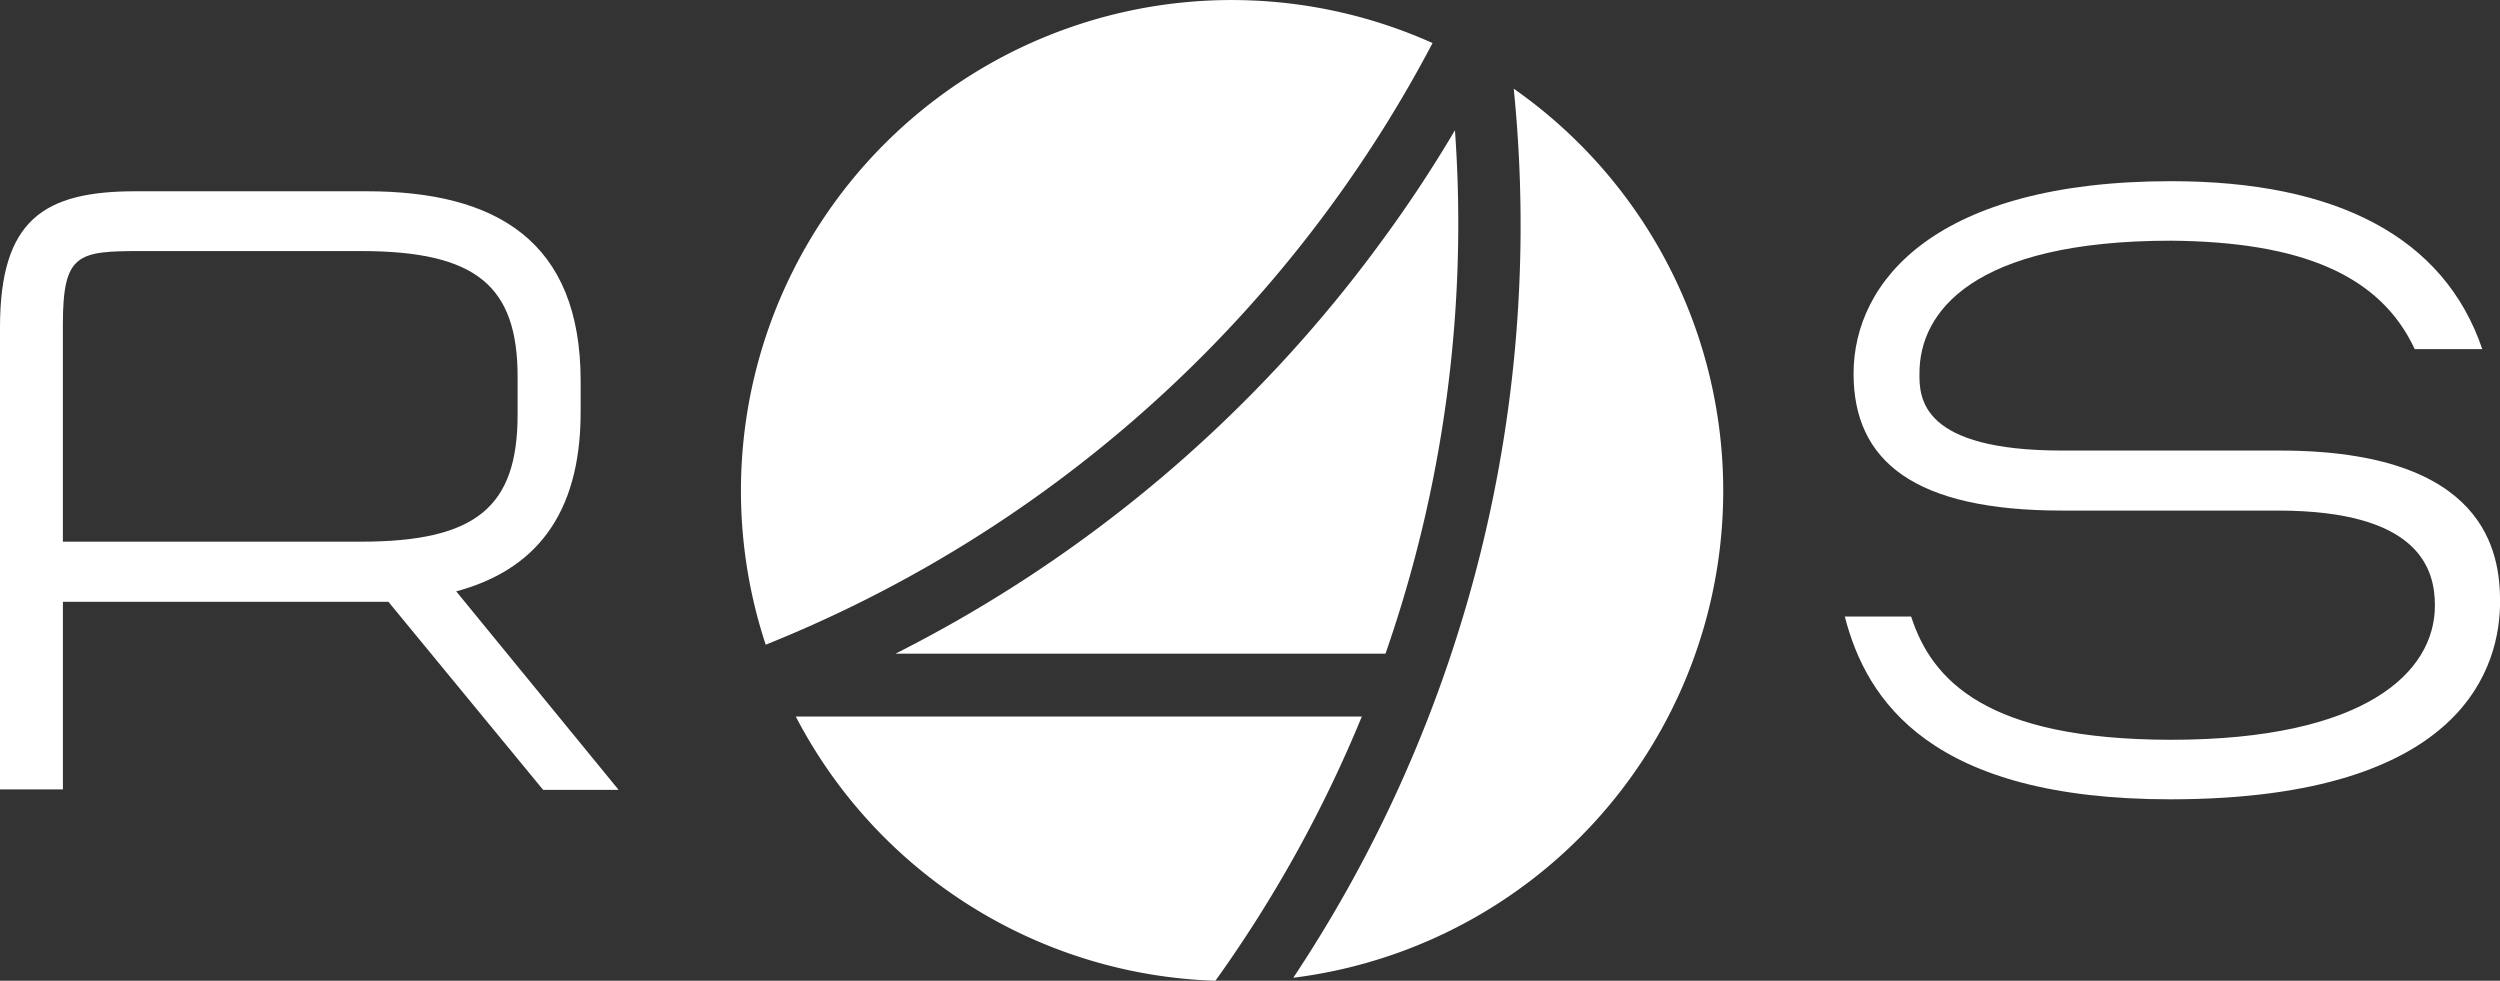 <svg xmlns="http://www.w3.org/2000/svg" viewBox="0 0 76.346 29.951">
  <rect x="0" y="0" width="76.346" height="29.951" fill="#333333" stroke="none"/>
  <defs>
    <style>
      .cls-1 {
        fill: #fff;
      }
    </style>
  </defs>
  <g id="r4s_logo_mobile" transform="translate(0 -0.049)">
    <path id="Path_156" data-name="Path 156" class="cls-1" d="M153.259,22.682H159.9c6.321,0,6.732,3.131,6.732,4.611,0,1.867-.976,6.032-10.059,6.04-7.32,0-9.291-3.009-9.952-5.583h2.025c.634,1.956,2.305,3.758,7.927,3.765,5.929,0,8.069-2.052,8.069-4.1,0-1.087-.442-2.9-4.8-2.9h-6.586c-4.511,0-6.367-1.506-6.367-4.18,0-2.832,2.521-5.879,9.7-5.879,5.064,0,8.342,1.718,9.5,5.129h-2.063c-1.057-2.275-3.485-3.277-7.439-3.312-6.086,0-7.685,2.2-7.685,4.038C148.887,21.1,148.971,22.682,153.259,22.682Z" transform="translate(-90.284 -8.874)"/>
    <path id="Path_157" data-name="Path 157" class="cls-1" d="M13.932,27.468c2.359-.634,3.8-2.286,3.8-5.475v-.949c0-4.28-2.586-5.794-6.532-5.794H4.142c-2.8,0-4.142.865-4.142,4.161V33.516H1.921V27.787h9.94l4.726,5.744h2.305ZM11.02,25.951h-9.1v-6.62c0-2.182.446-2.255,2.39-2.255H11.02c3.527,0,4.787,1.064,4.787,3.842V22.07C15.807,24.886,14.547,25.951,11.02,25.951Z" transform="translate(0 -9.36)"/>
    <path id="Path_158" data-name="Path 158" class="cls-1" d="M71.18,26.384H86.142A39.929,39.929,0,0,0,88.263,10.4q-.991,1.679-2.136,3.247A41.616,41.616,0,0,1,71.18,26.384Z" transform="translate(-43.831 -6.374)"/>
    <path id="Path_159" data-name="Path 159" class="cls-1" d="M63.25,57a14.985,14.985,0,0,0,12.814,8.069A39.791,39.791,0,0,0,80.536,57Z" transform="translate(-38.948 -35.069)"/>
    <path id="Path_160" data-name="Path 160" class="cls-1" d="M77.021,6.178A39.642,39.642,0,0,0,80.01,1.364,14.985,14.985,0,0,0,59.646,19.737,39.706,39.706,0,0,0,77.021,6.178Z" transform="translate(-36.262 0)"/>
    <path id="Path_161" data-name="Path 161" class="cls-1" d="M109.522,7.1a41.51,41.51,0,0,1-6.732,27.15A14.985,14.985,0,0,0,109.522,7.1Z" transform="translate(-63.295 -4.342)"/>
  </g>
</svg>
